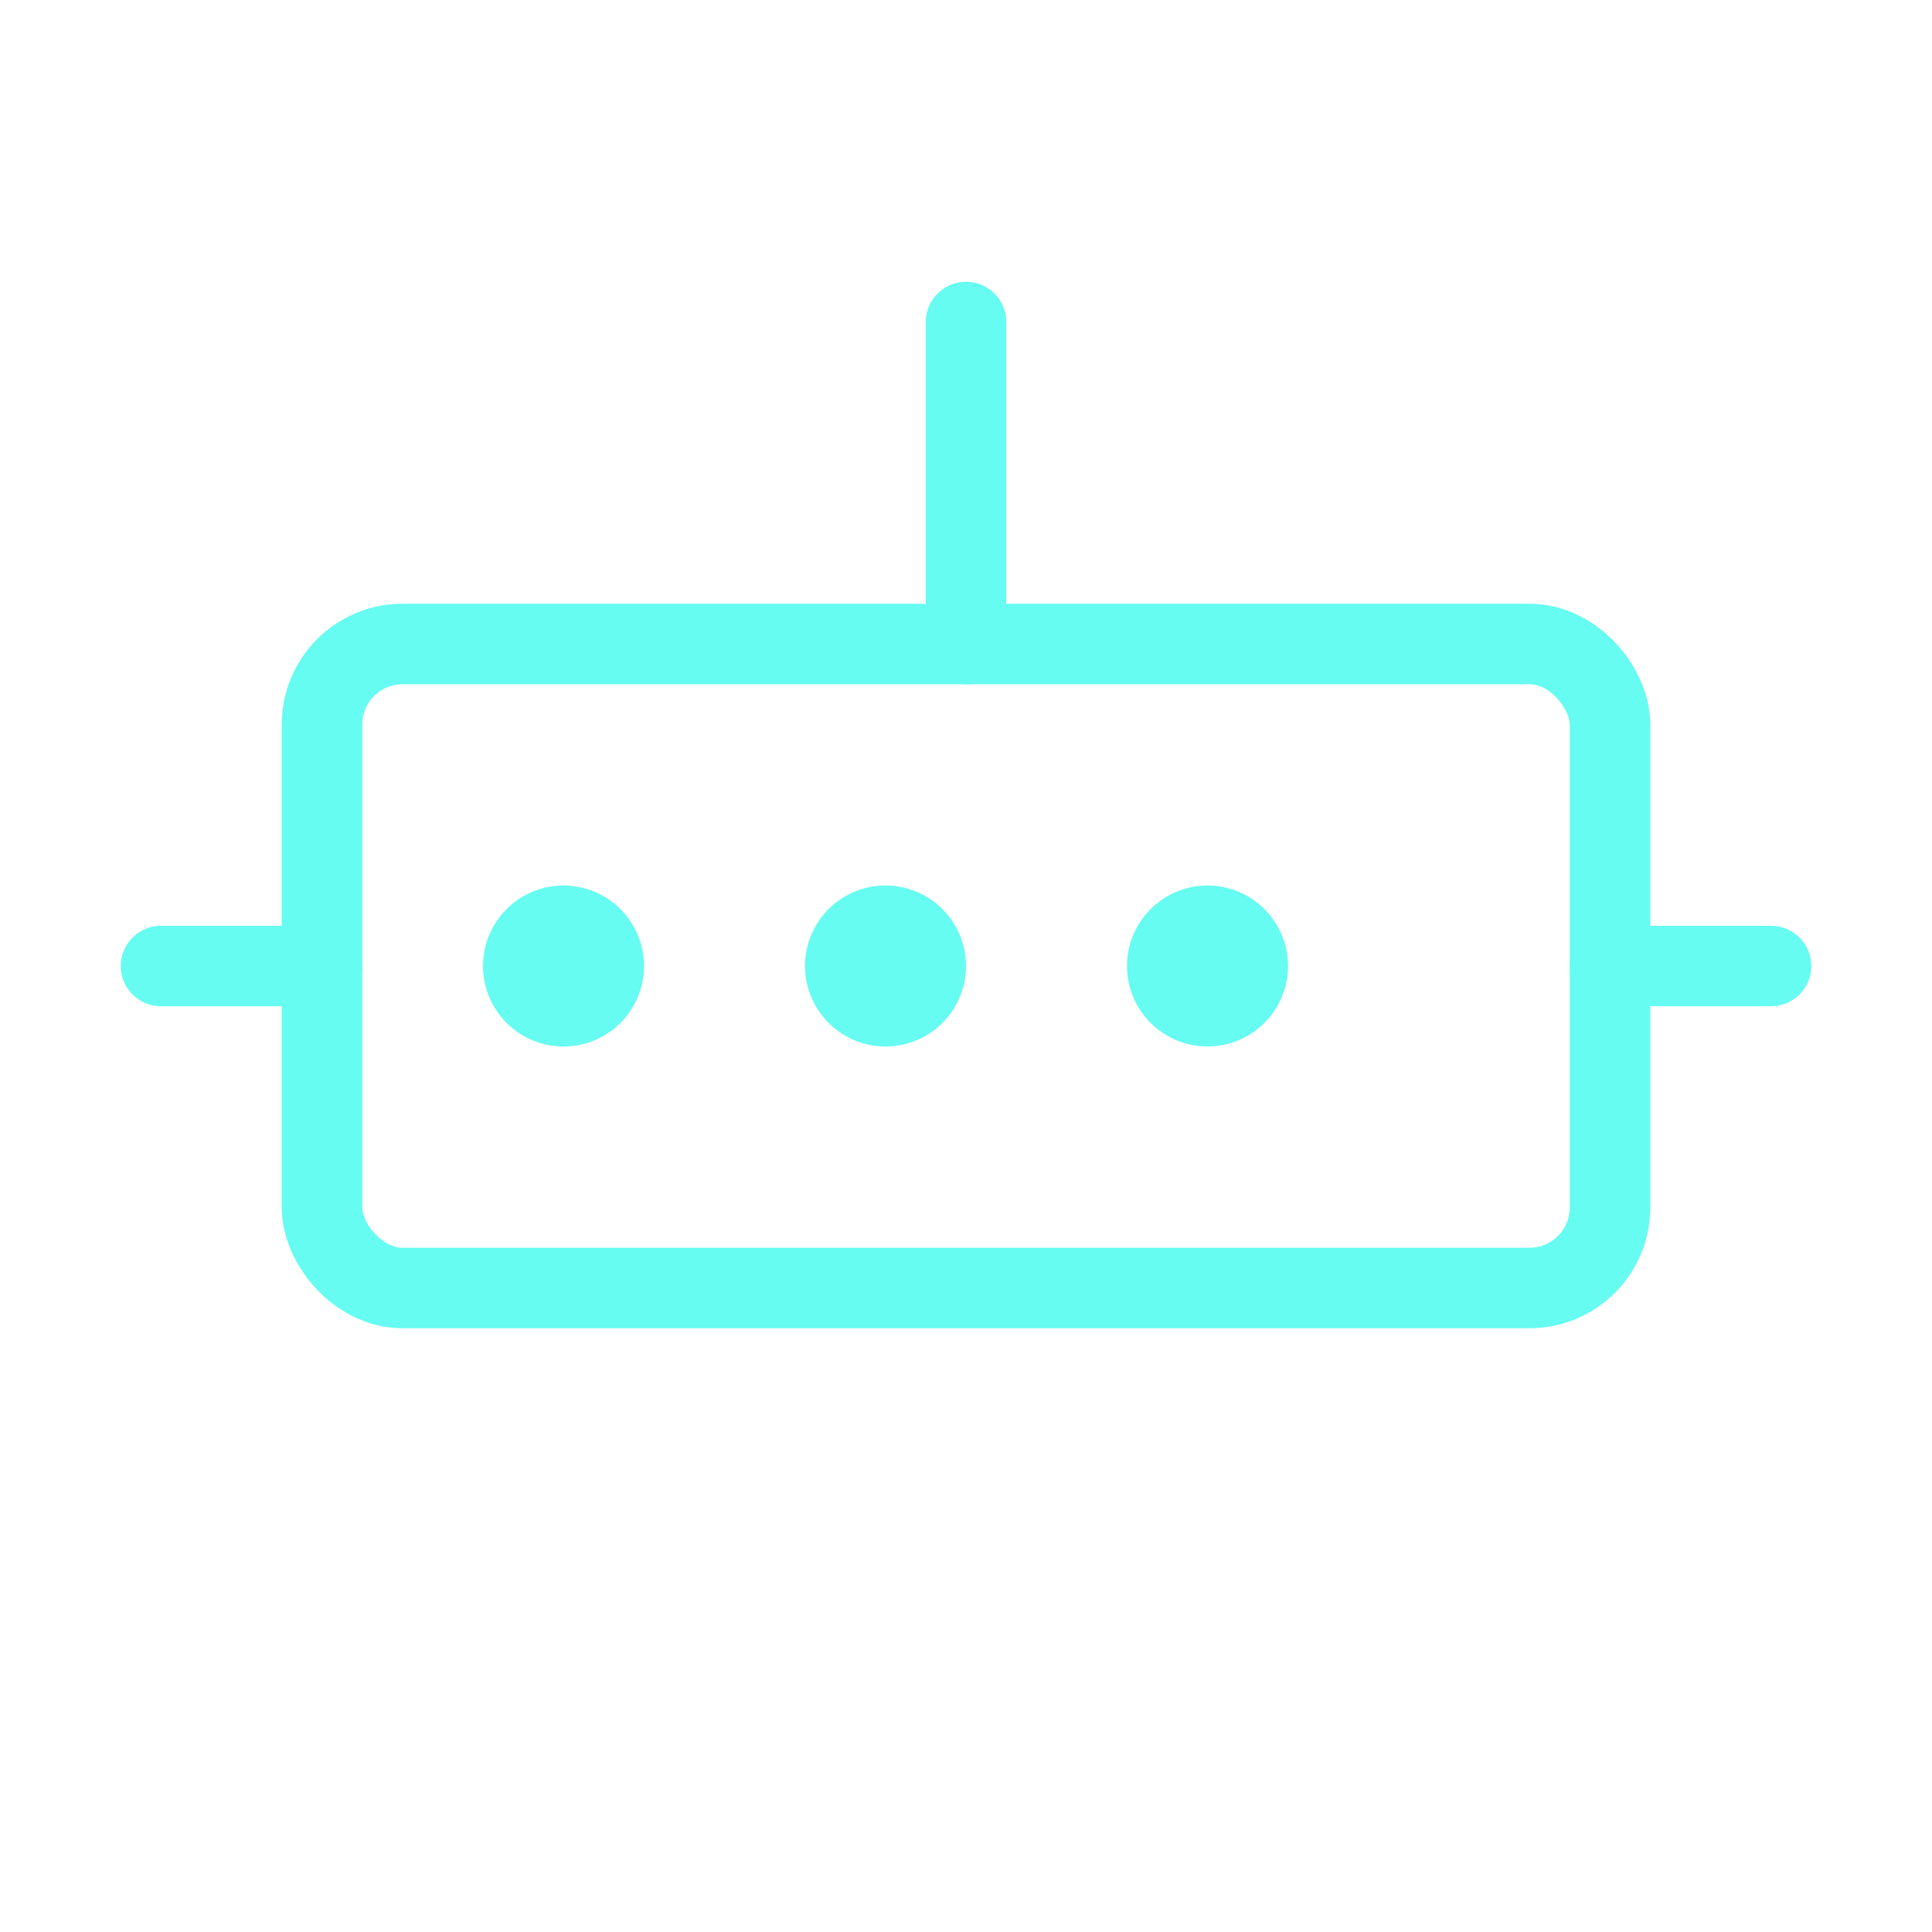 <svg xmlns="http://www.w3.org/2000/svg" viewBox="0 0 24 24" fill="none" stroke="#66FCF1" stroke-width="1" stroke-linecap="round" stroke-linejoin="round">
  <rect x="4" y="8" width="16" height="8" rx="1"></rect>
  <line x1="7" y1="12" x2="7" y2="12" stroke-width="2"></line>
  <line x1="11" y1="12" x2="11" y2="12" stroke-width="2"></line>
  <line x1="15" y1="12" x2="15" y2="12" stroke-width="2"></line>
  <path d="M2 12h2"></path>
  <path d="M20 12h2"></path>
  <path d="M12 4v4"></path>
</svg>
